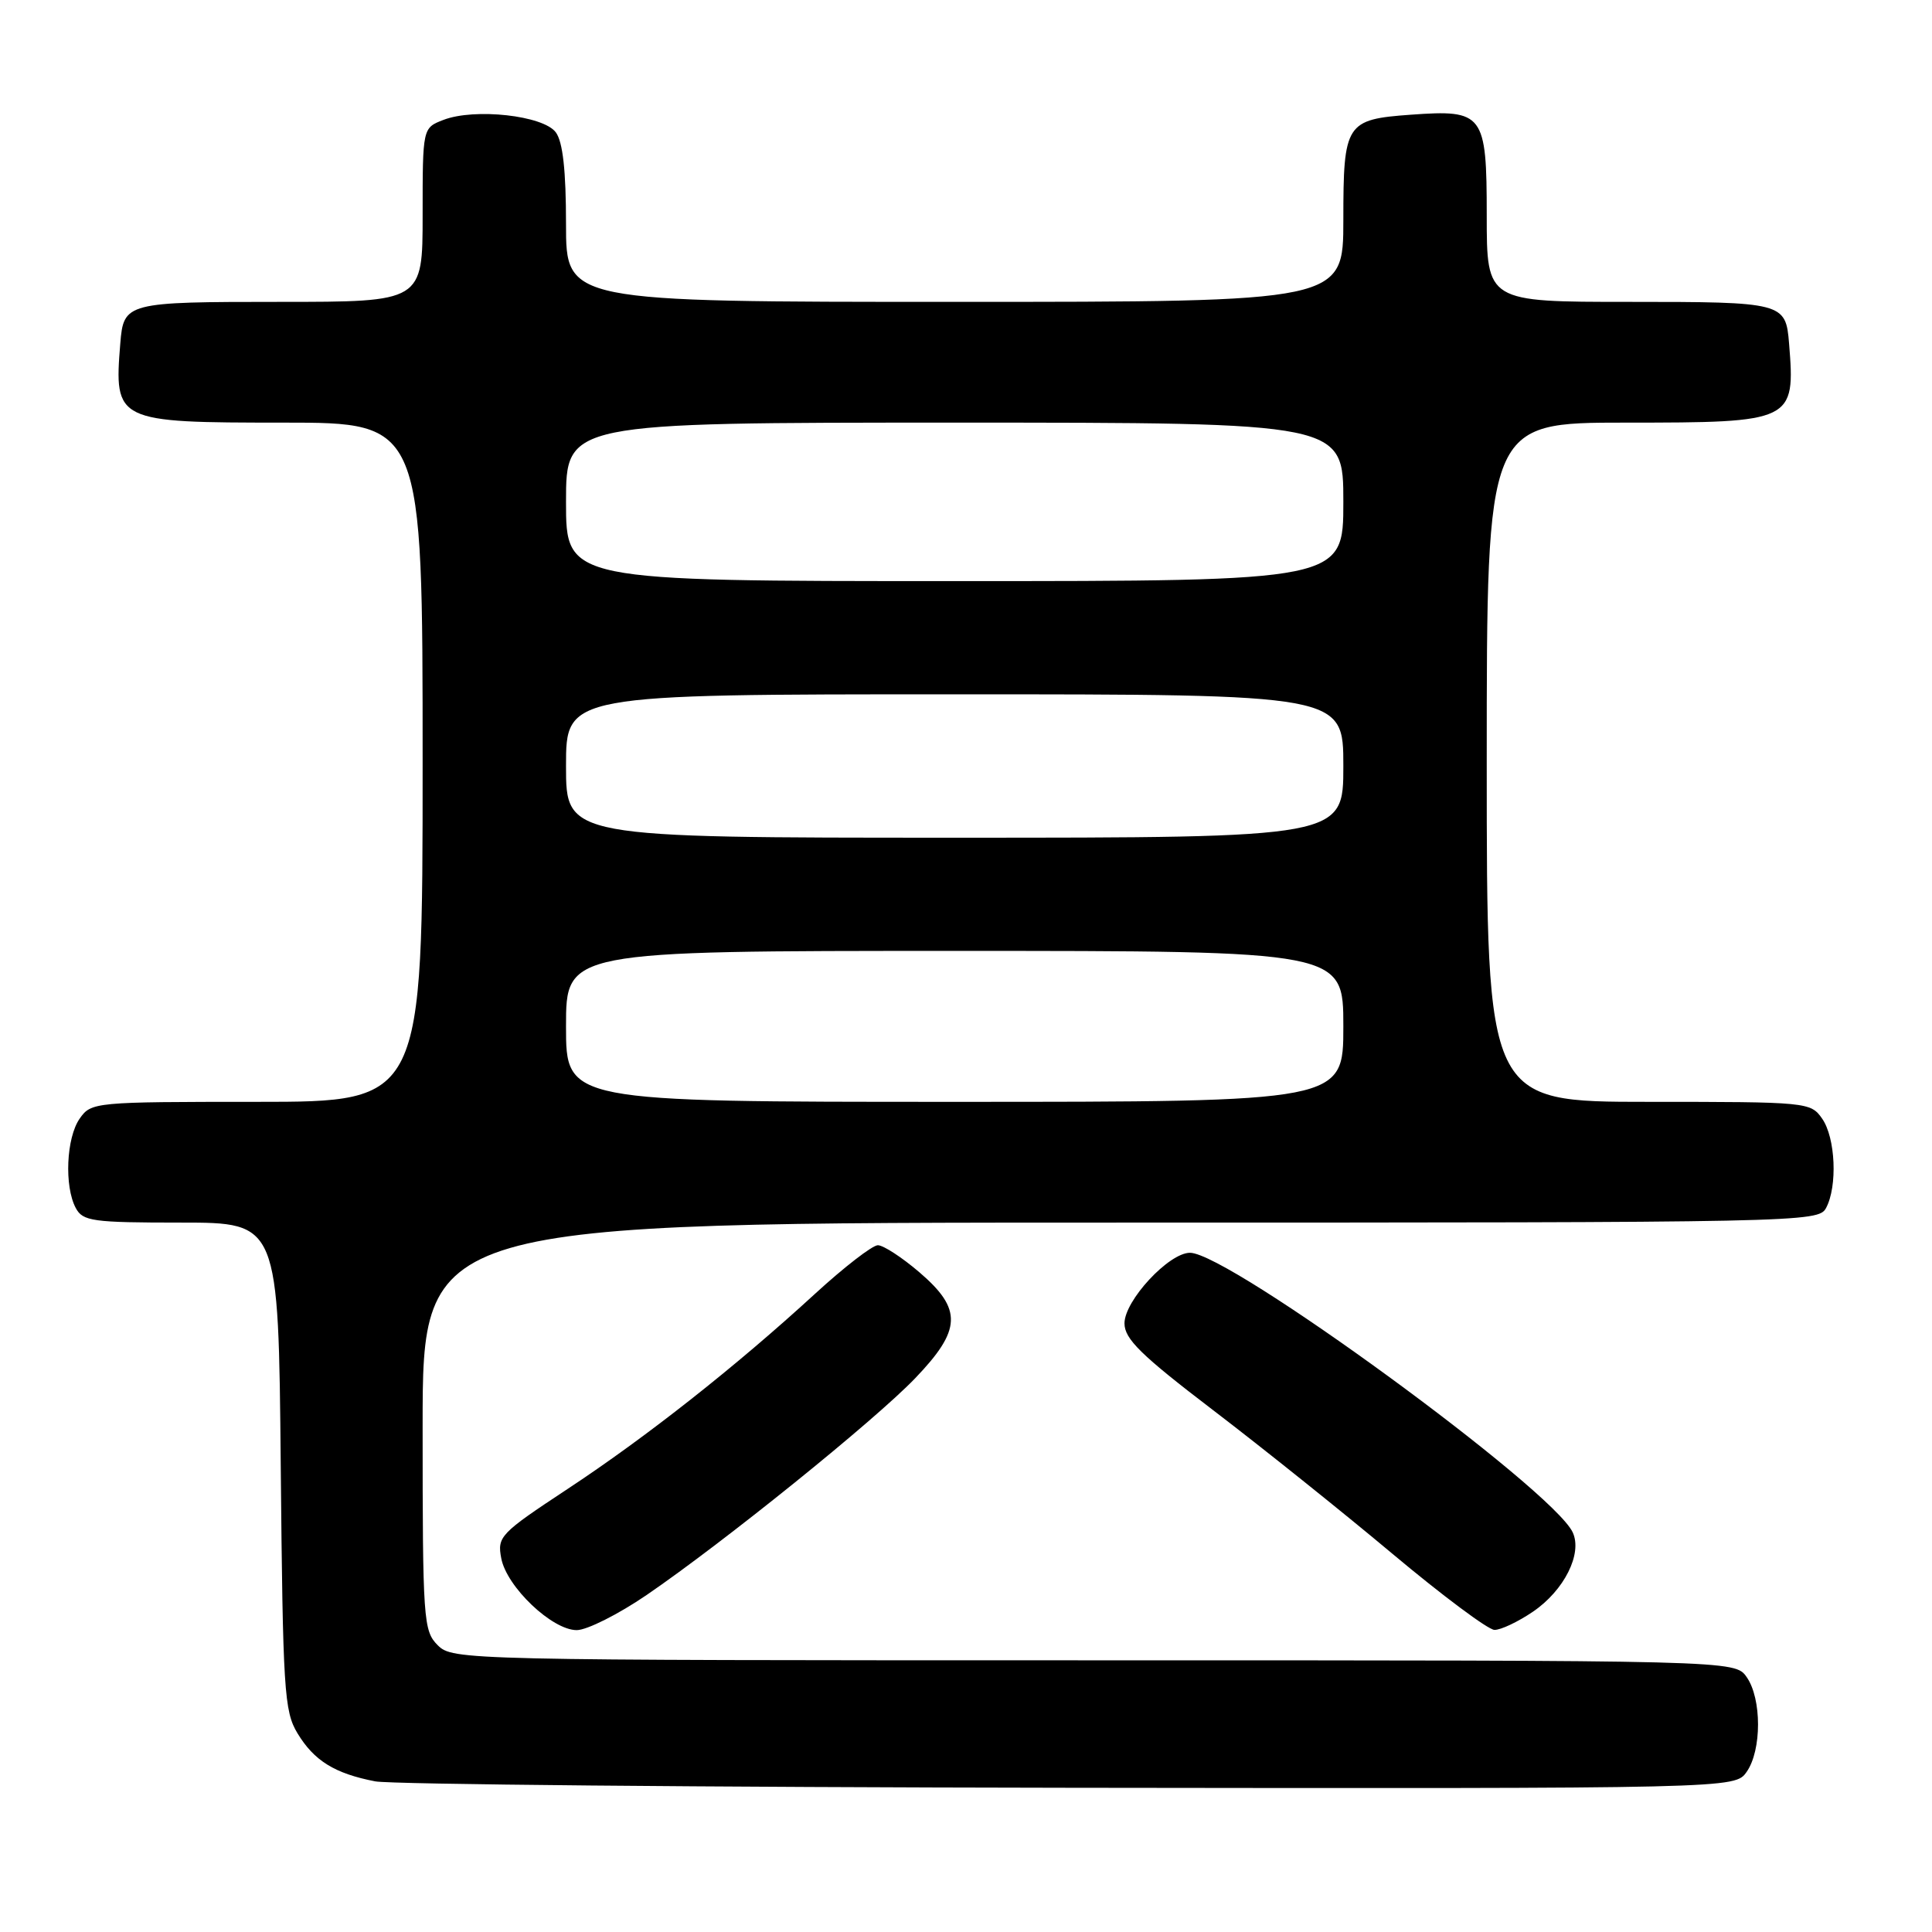 <?xml version="1.0" encoding="UTF-8" standalone="no"?>
<!DOCTYPE svg PUBLIC "-//W3C//DTD SVG 1.1//EN" "http://www.w3.org/Graphics/SVG/1.1/DTD/svg11.dtd" >
<svg xmlns="http://www.w3.org/2000/svg" xmlns:xlink="http://www.w3.org/1999/xlink" version="1.1" viewBox="0 0 256 256">
 <g >
 <path fill="currentColor"
d=" M 231.44 234.78 C 233.45 231.92 233.45 225.08 231.44 222.22 C 229.89 220.00 229.89 220.00 144.94 220.00 C 61.33 220.00 59.97 219.97 58.00 218.00 C 56.10 216.10 56.00 214.67 56.00 189.00 C 56.00 162.00 56.00 162.00 148.46 162.00 C 238.86 162.00 240.95 161.96 241.96 160.07 C 243.50 157.19 243.22 150.76 241.44 148.22 C 239.92 146.04 239.47 146.00 218.44 146.00 C 197.00 146.00 197.00 146.00 197.00 101.00 C 197.00 56.00 197.00 56.00 215.43 56.00 C 237.63 56.00 237.90 55.87 237.06 45.50 C 236.62 40.08 236.30 40.00 215.88 40.00 C 197.00 40.00 197.00 40.00 197.00 28.54 C 197.00 15.05 196.58 14.50 186.94 15.20 C 178.33 15.82 178.00 16.34 178.00 29.12 C 178.00 40.00 178.00 40.00 126.50 40.00 C 75.00 40.00 75.00 40.00 75.00 29.69 C 75.00 22.61 74.58 18.80 73.65 17.54 C 72.01 15.30 62.89 14.29 58.75 15.89 C 56.00 16.95 56.00 16.95 56.00 28.48 C 56.00 40.00 56.00 40.00 37.12 40.00 C 16.70 40.00 16.38 40.08 15.94 45.50 C 15.10 55.87 15.37 56.00 37.57 56.00 C 56.00 56.00 56.00 56.00 56.00 101.00 C 56.00 146.00 56.00 146.00 34.06 146.00 C 12.51 146.00 12.08 146.04 10.56 148.22 C 8.78 150.76 8.50 157.19 10.04 160.07 C 10.98 161.82 12.24 162.00 23.98 162.00 C 36.90 162.00 36.90 162.00 37.20 194.25 C 37.48 223.97 37.65 226.75 39.42 229.67 C 41.62 233.31 44.35 235.00 49.72 236.04 C 51.80 236.44 93.19 236.82 141.69 236.89 C 229.89 237.00 229.89 237.00 231.44 234.78 Z  M 85.69 211.34 C 95.92 204.34 115.87 188.24 121.25 182.64 C 127.43 176.20 127.54 173.48 121.82 168.58 C 119.52 166.61 117.05 165.00 116.32 165.00 C 115.60 165.00 111.85 167.90 107.99 171.44 C 97.53 181.04 85.64 190.42 75.17 197.32 C 66.26 203.20 65.87 203.61 66.42 206.49 C 67.14 210.28 73.16 216.00 76.42 216.00 C 77.77 216.00 81.94 213.90 85.69 211.34 Z  M 203.12 213.56 C 207.27 210.74 209.71 205.86 208.39 203.04 C 205.69 197.30 162.83 166.00 157.68 166.00 C 154.88 166.00 149.00 172.33 149.00 175.35 C 149.00 177.42 151.17 179.55 160.75 186.86 C 167.21 191.79 177.90 200.35 184.50 205.88 C 191.10 211.41 197.18 215.95 198.02 215.97 C 198.85 215.99 201.15 214.90 203.12 213.56 Z  M 75.00 136.00 C 75.00 126.00 75.00 126.00 126.50 126.00 C 178.00 126.00 178.00 126.00 178.00 136.00 C 178.00 146.00 178.00 146.00 126.50 146.00 C 75.00 146.00 75.00 146.00 75.00 136.00 Z  M 75.00 101.50 C 75.00 92.00 75.00 92.00 126.50 92.00 C 178.00 92.00 178.00 92.00 178.00 101.50 C 178.00 111.00 178.00 111.00 126.50 111.00 C 75.00 111.00 75.00 111.00 75.00 101.50 Z  M 75.00 66.50 C 75.00 56.00 75.00 56.00 126.50 56.00 C 178.00 56.00 178.00 56.00 178.00 66.50 C 178.00 77.00 178.00 77.00 126.50 77.00 C 75.00 77.00 75.00 77.00 75.00 66.50 Z "/>
</g>
</svg>